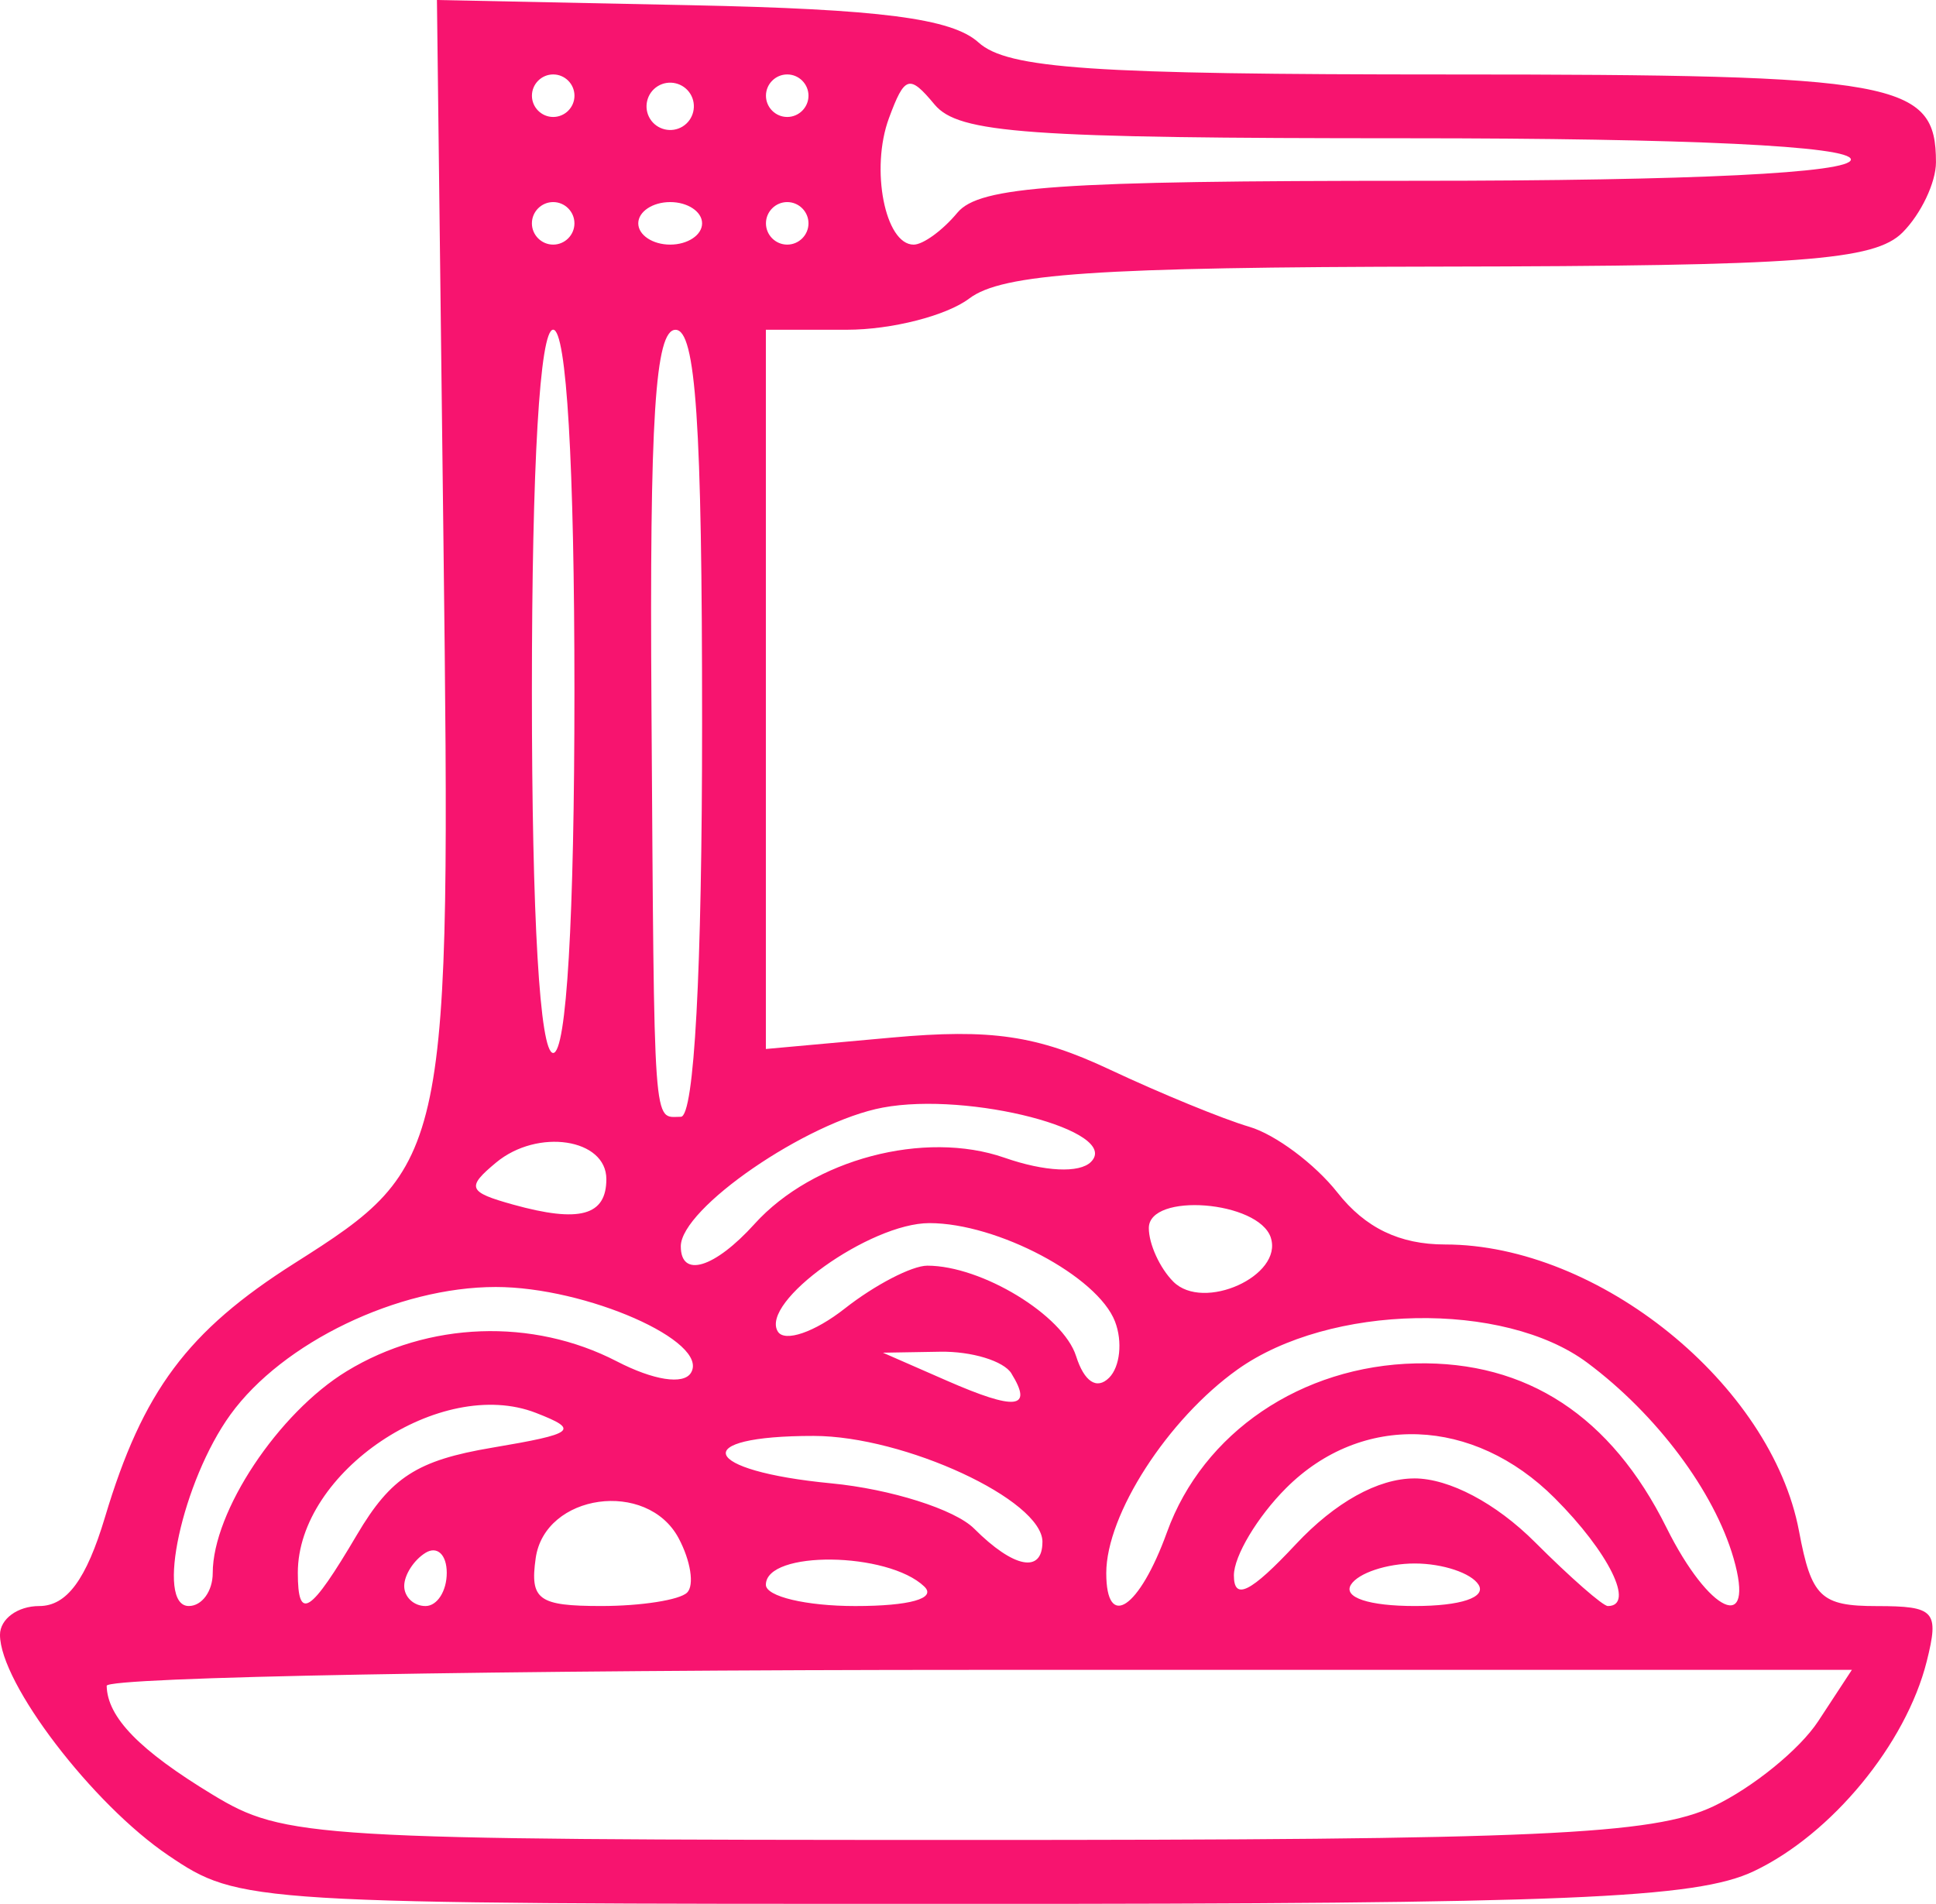 <?xml version="1.0" encoding="UTF-8" standalone="no"?>
<!-- Created with Inkscape (http://www.inkscape.org/) -->

<svg
   width="72.005mm"
   height="70.819mm"
   viewBox="0 0 72.005 70.819"
   version="1.1"
   id="svg1"
   xml:space="preserve"
   inkscape:version="1.3.2 (091e20ef0f, 2023-11-25, custom)"
   sodipodi:docname="IconsWild.svg"
   xmlns:inkscape="http://www.inkscape.org/namespaces/inkscape"
   xmlns:sodipodi="http://sodipodi.sourceforge.net/DTD/sodipodi-0.dtd"
   xmlns="http://www.w3.org/2000/svg"
   xmlns:svg="http://www.w3.org/2000/svg"><sodipodi:namedview
     id="namedview1"
     pagecolor="#ffffff"
     bordercolor="#000000"
     borderopacity="0.25"
     inkscape:showpageshadow="2"
     inkscape:pageopacity="0.0"
     inkscape:pagecheckerboard="0"
     inkscape:deskcolor="#d1d1d1"
     inkscape:document-units="mm"
     inkscape:zoom="0.16968249"
     inkscape:cx="4249.1125"
     inkscape:cy="813.28366"
     inkscape:window-width="1920"
     inkscape:window-height="1036"
     inkscape:window-x="0"
     inkscape:window-y="20"
     inkscape:window-maximized="1"
     inkscape:current-layer="layer1"
     showguides="true" /><defs
     id="defs1" /><g
     inkscape:label="Layer 1"
     inkscape:groupmode="layer"
     id="layer1"
     transform="translate(-1445.545,152.541)"><path
       id="path595"
       style="fill:#f7146f;fill-opacity:1;stroke-width:1.388"
       d="m 1451.813,-83.521 c -2.824,-1.903 -6.268,-6.413 -6.268,-8.209 0,-0.588 0.656,-1.07 1.457,-1.07 1.025,0 1.751,-0.981 2.448,-3.306 1.407,-4.695 3.068,-6.921 7.046,-9.444 5.763,-3.654 5.819,-3.93 5.543,-26.814 l -0.243,-20.177 9.412,0.193 c 7.065,0.145 9.741,0.49 10.729,1.385 1.083,0.98 4.196,1.192 17.515,1.192 16.709,0 18.097,0.251 18.097,3.267 0,0.752 -0.56,1.927 -1.243,2.611 -1.046,1.046 -3.773,1.247 -17.21,1.269 -12.784,0.02 -16.272,0.257 -17.502,1.187 -0.845,0.639 -2.892,1.162 -4.55,1.162 h -3.014 v 13.377 13.377 l 4.679,-0.424 c 3.689,-0.335 5.405,-0.083 8.11,1.189 1.887,0.887 4.223,1.845 5.191,2.129 0.968,0.284 2.443,1.385 3.279,2.447 1.034,1.315 2.312,1.931 4.003,1.931 5.711,0 12.14,5.209 13.164,10.665 0.46,2.452 0.808,2.786 2.894,2.786 2.159,0 2.325,0.184 1.855,2.058 -0.771,3.072 -3.539,6.432 -6.429,7.803 -2.151,1.021 -6.893,1.217 -29.428,1.217 -26.632,0 -26.887,-0.016 -29.534,-1.799 z m 57.46,-1.83 c 1.455,-0.69 3.208,-2.115 3.896,-3.165 l 1.252,-1.91 h -32.46 c -17.853,0 -32.455,0.267 -32.448,0.593 0.024,1.171 1.22,2.4 3.944,4.052 2.669,1.618 3.686,1.679 27.97,1.682 21.374,0.003 25.602,-0.188 27.845,-1.252 z m -55.816,-8.675 c 0,-2.284 2.438,-5.958 4.984,-7.51 3.028,-1.846 6.909,-1.988 10.045,-0.366 1.365,0.706 2.478,0.879 2.756,0.429 0.719,-1.163 -3.901,-3.196 -7.261,-3.195 -3.64,0.001 -7.922,2.062 -9.865,4.746 -1.788,2.471 -2.8,7.121 -1.549,7.121 0.489,0 0.89,-0.552 0.89,-1.226 z m 5.365,-1.427 c 1.261,-2.138 2.237,-2.767 5.024,-3.237 3.096,-0.523 3.267,-0.659 1.632,-1.295 -3.539,-1.377 -8.856,2.193 -8.856,5.946 0,1.831 0.46,1.535 2.2,-1.414 z m 3.339,1.419 c 0,-0.678 -0.356,-1.014 -0.791,-0.745 -0.435,0.269 -0.791,0.824 -0.791,1.234 0,0.41 0.356,0.745 0.791,0.745 0.435,0 0.791,-0.555 0.791,-1.234 z m 8.94,0.734 c 0.275,-0.275 0.132,-1.186 -0.317,-2.026 -1.172,-2.19 -4.974,-1.657 -5.315,0.745 -0.22,1.547 0.1,1.78 2.44,1.78 1.481,0 2.917,-0.225 3.192,-0.5 z m 8.824,-0.223 c -1.354,-1.302 -5.895,-1.355 -5.895,-0.068 0,0.435 1.496,0.791 3.323,0.791 2.027,0 3.03,-0.282 2.571,-0.723 z m 9.023,-2.023 c 1.341,-3.709 4.995,-6.188 9.256,-6.28 4.132,-0.089 7.259,1.96 9.322,6.11 1.589,3.196 3.317,3.983 2.494,1.136 -0.717,-2.483 -2.859,-5.347 -5.438,-7.27 -3.103,-2.315 -9.582,-2.19 -13.009,0.25 -2.598,1.85 -4.883,5.395 -4.883,7.574 0,2.149 1.231,1.32 2.258,-1.52 z m 9.198,-2.002 c 1.297,0 3.036,0.919 4.491,2.374 1.306,1.306 2.524,2.374 2.708,2.374 1.024,0 0.039,-2.001 -1.978,-4.017 -3.023,-3.023 -7.181,-3.177 -9.988,-0.371 -1.068,1.068 -1.942,2.53 -1.942,3.249 0,0.95 0.626,0.636 2.296,-1.151 1.462,-1.565 3.064,-2.457 4.413,-2.457 z m 2.391,3.956 c -0.269,-0.435 -1.337,-0.791 -2.374,-0.791 -1.036,0 -2.105,0.356 -2.374,0.791 -0.292,0.472 0.667,0.791 2.374,0.791 1.707,0 2.666,-0.319 2.374,-0.791 z m -16.22,-1.594 c 0,-1.56 -5.133,-3.939 -8.506,-3.942 -4.694,-0.004 -4.213,1.297 0.652,1.764 2.208,0.212 4.599,0.97 5.312,1.683 1.472,1.472 2.541,1.68 2.541,0.494 z m -1.154,-6.266 c -0.287,-0.464 -1.48,-0.828 -2.651,-0.808 l -2.129,0.036 2.373,1.039 c 2.571,1.125 3.222,1.053 2.406,-0.266 z m 3.854,-1.928 c -0.647,-1.686 -4.375,-3.664 -6.905,-3.664 -2.211,0 -6.315,2.937 -5.637,4.034 0.252,0.408 1.372,0.023 2.488,-0.855 1.116,-0.878 2.499,-1.596 3.072,-1.596 2.022,0 5.049,1.841 5.533,3.365 0.303,0.955 0.771,1.261 1.228,0.804 0.406,-0.406 0.506,-1.345 0.221,-2.087 z m 5.793,-3.124 c -0.451,-1.373 -4.537,-1.693 -4.537,-0.355 0,0.595 0.411,1.492 0.912,1.994 1.121,1.122 4.09,-0.22 3.624,-1.639 z m -19.201,-0.51 c 2.175,-2.404 6.319,-3.501 9.298,-2.462 1.491,0.52 2.787,0.582 3.214,0.155 1.147,-1.146 -4.521,-2.625 -7.745,-2.02 -2.828,0.53 -7.51,3.748 -7.51,5.16 0,1.195 1.252,0.816 2.743,-0.832 z m -5.512,-1.667 c 0,-1.511 -2.559,-1.896 -4.099,-0.617 -1.117,0.927 -1.048,1.098 0.631,1.565 2.47,0.687 3.468,0.414 3.468,-0.947 z m 3.561,-16.957 c 0,-11.185 -0.233,-14.638 -0.989,-14.635 -0.758,0.003 -0.967,3.29 -0.894,14.045 0.108,16.041 0.05,15.229 1.092,15.229 0.499,0 0.791,-5.407 0.791,-14.639 z m -4.748,-1.187 c 0,-8.44 -0.295,-13.452 -0.791,-13.452 -0.497,0 -0.791,5.011 -0.791,13.452 0,8.44 0.295,13.452 0.791,13.452 0.496,0 0.791,-5.011 0.791,-13.452 z m 0,-17.408 c 0,-0.435 -0.356,-0.791 -0.791,-0.791 -0.435,0 -0.791,0.356 -0.791,0.791 0,0.435 0.356,0.791 0.791,0.791 0.435,0 0.791,-0.356 0.791,-0.791 z m 4.748,0 c 0,-0.435 -0.534,-0.791 -1.187,-0.791 -0.653,0 -1.187,0.356 -1.187,0.791 0,0.435 0.534,0.791 1.187,0.791 0.653,0 1.187,-0.356 1.187,-0.791 z m 3.957,0 c 0,-0.435 -0.356,-0.791 -0.791,-0.791 -0.435,0 -0.791,0.356 -0.791,0.791 0,0.435 0.356,0.791 0.791,0.791 0.435,0 0.791,-0.356 0.791,-0.791 z m 5.538,-0.396 c 0.817,-0.984 3.742,-1.187 17.108,-1.187 10.222,0 16.124,-0.29 16.124,-0.791 0,-0.502 -6.034,-0.791 -16.52,-0.791 -14.125,0 -16.67,-0.182 -17.562,-1.256 -0.935,-1.126 -1.111,-1.073 -1.696,0.51 -0.696,1.883 -0.145,4.703 0.919,4.703 0.353,0 1.084,-0.534 1.626,-1.187 z m -9.932,-4.42 c -0.255,-0.412 -0.8,-0.541 -1.213,-0.286 -0.412,0.255 -0.541,0.8 -0.286,1.213 0.255,0.412 0.8,0.541 1.213,0.286 0.412,-0.255 0.541,-0.8 0.286,-1.213 z m -4.31,0.068 c 0,-0.435 -0.356,-0.791 -0.791,-0.791 -0.435,0 -0.791,0.356 -0.791,0.791 0,0.435 0.356,0.791 0.791,0.791 0.435,0 0.791,-0.356 0.791,-0.791 z m 8.704,0 c 0,-0.435 -0.356,-0.791 -0.791,-0.791 -0.435,0 -0.791,0.356 -0.791,0.791 0,0.435 0.356,0.791 0.791,0.791 0.435,0 0.791,-0.356 0.791,-0.791 z"
       inkscape:export-filename="pates_pink.svg"
       inkscape:export-xdpi="96"
       inkscape:export-ydpi="96" /></g></svg>

